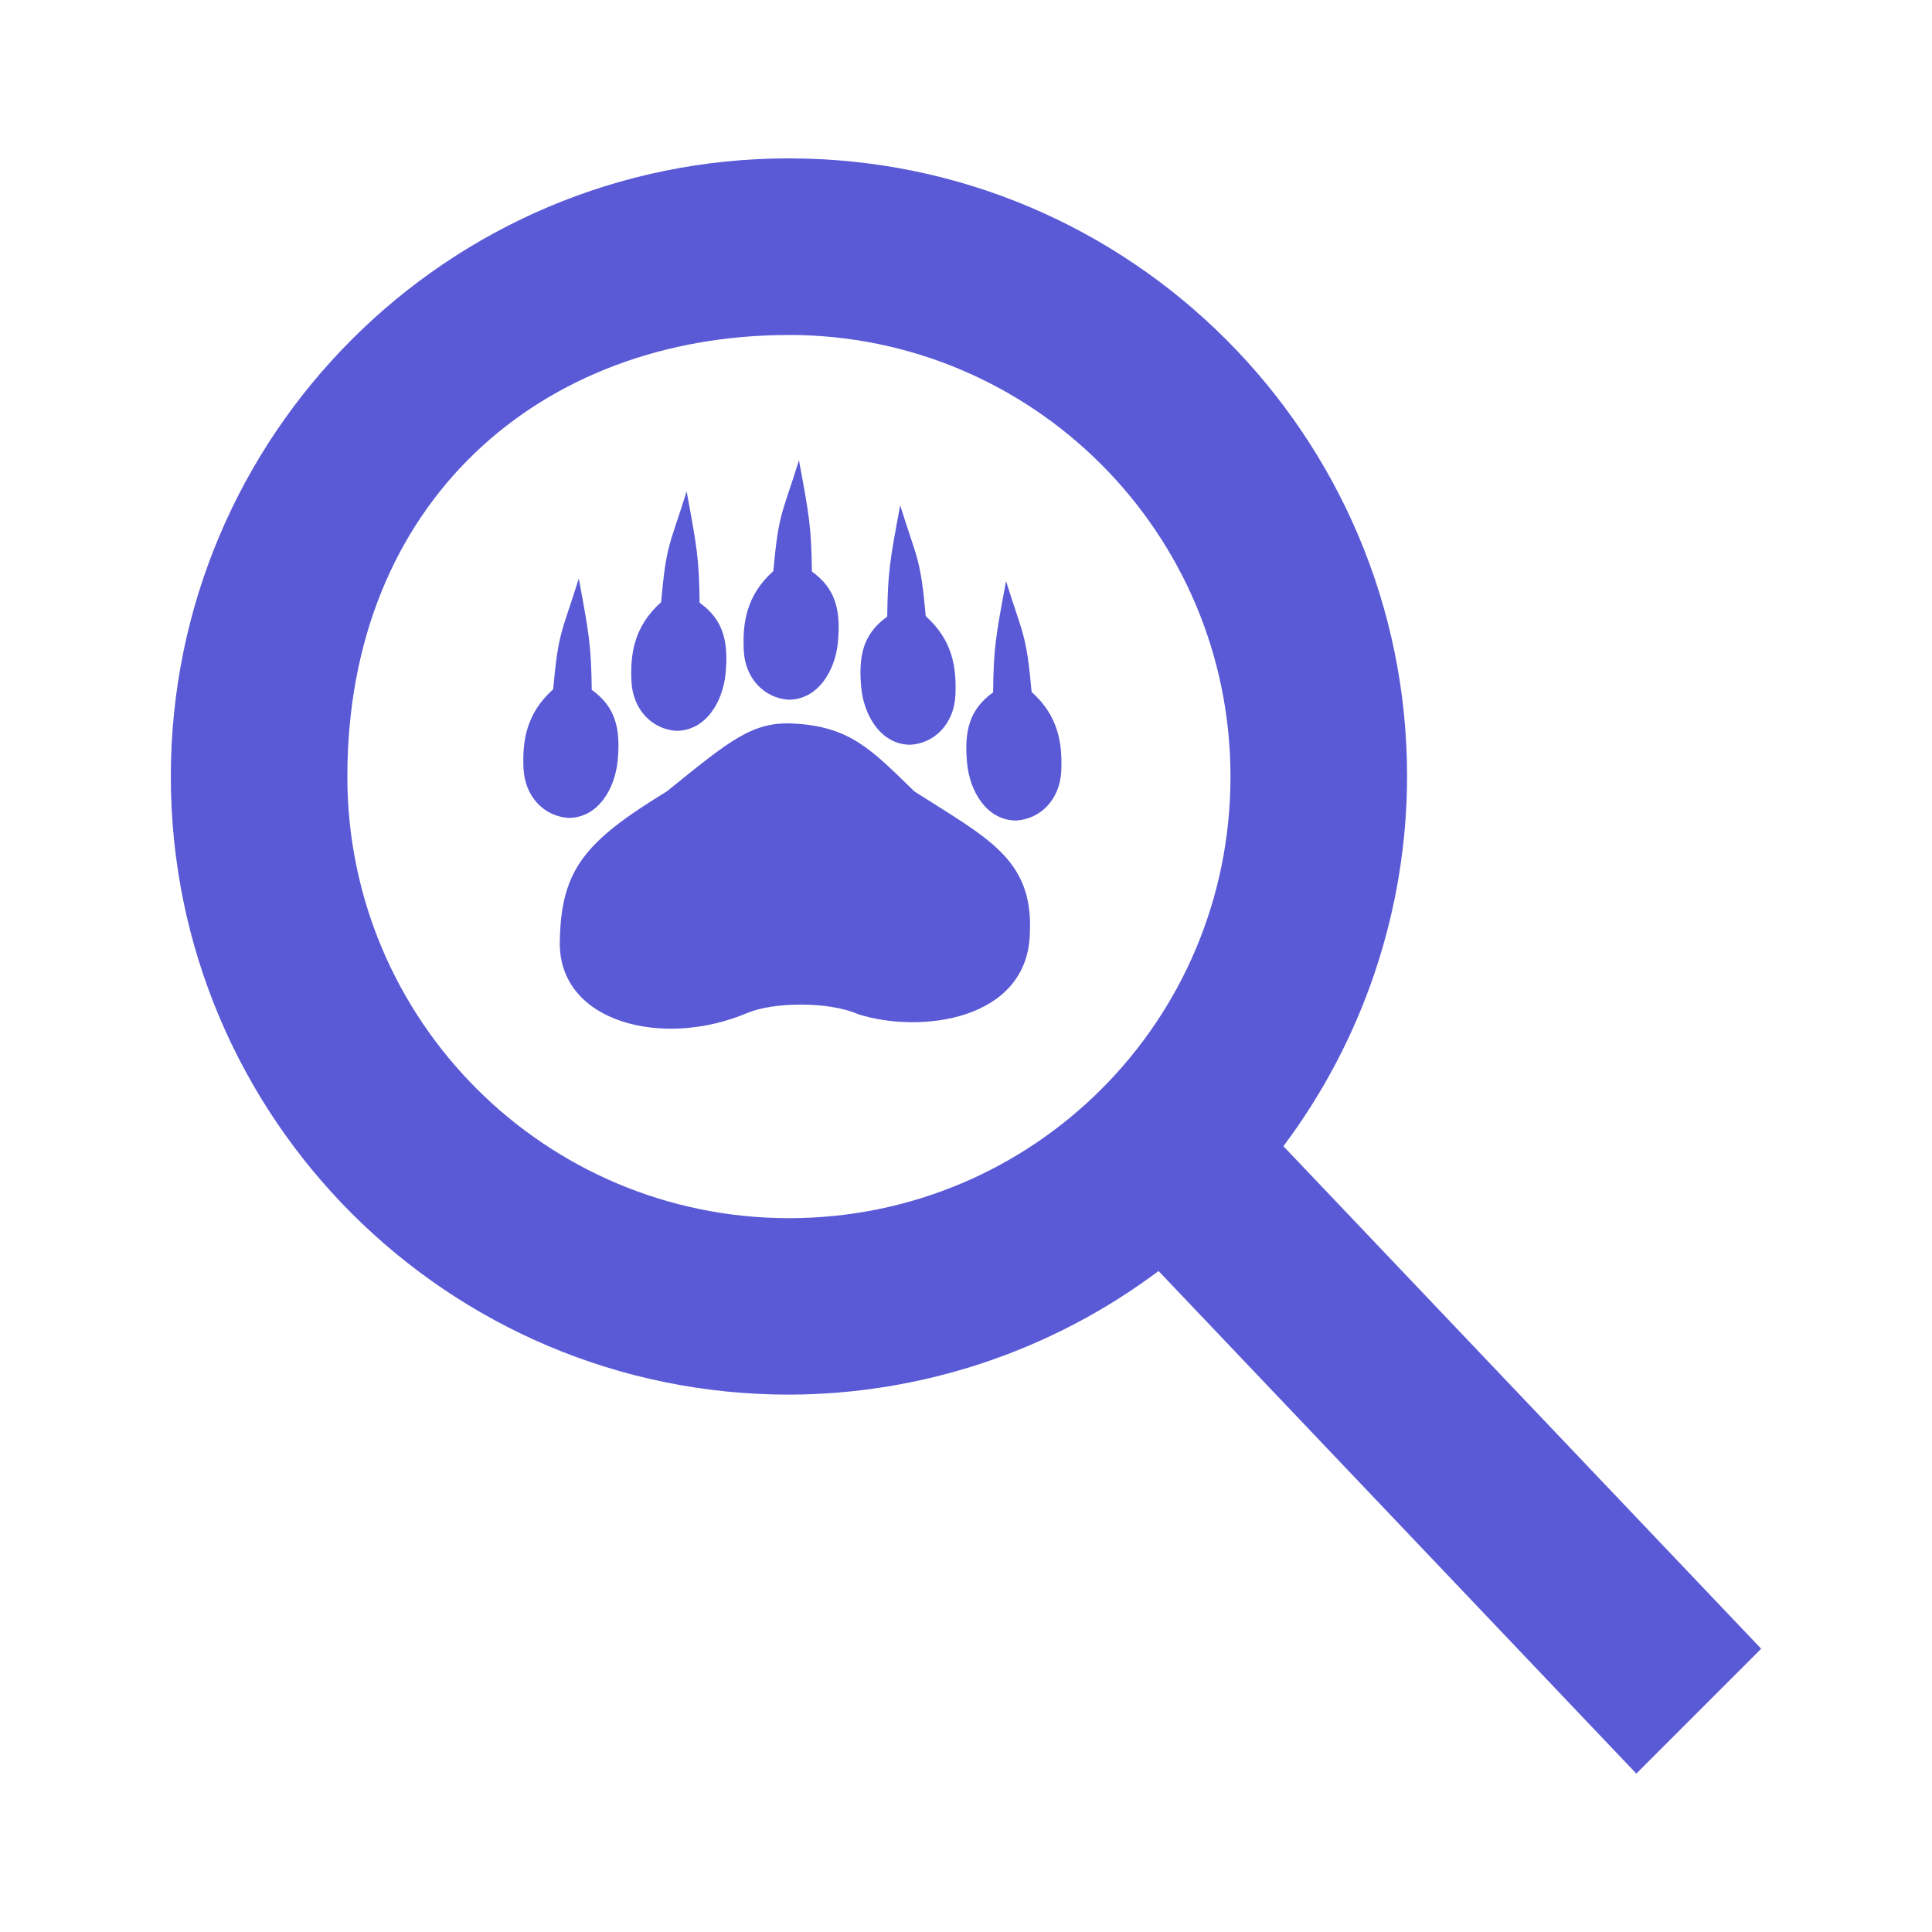<svg viewBox="0 0 48 48" xmlns="http://www.w3.org/2000/svg"><path fill="rgb(90, 90, 215)" d="m19.602 3.935c8.481 0 15.357 6.877 15.357 15.358-.007 3.312-1.085 6.533-3.073 9.184l11.87 12.486-3.102 3.102-11.87-12.487c-2.649 1.986-5.87 3.064-9.182 3.071-8.482 0-15.358-6.875-15.358-15.357 0-8.481 6.876-15.358 15.358-15.358zm-.001 4.388c-6.159 0-10.971 4.142-10.971 10.97 0 6.06 4.911 10.969 10.971 10.972 6.063 0 10.97-4.879 10.97-10.972 0-6.059-4.912-10.971-10.969-10.971zm-5.474 11.998c-.588-.034-1.089-.509-1.121-1.235-.029-.668.062-1.355.737-1.961.132-1.455.212-1.39.637-2.752.26 1.399.306 1.66.322 2.766.584.419.722.95.643 1.765-.067.697-.489 1.415-1.218 1.417zm1.561-3.399c-.031-.668.06-1.356.737-1.961.13-1.455.209-1.391.634-2.753.26 1.399.307 1.661.323 2.766.584.42.723.951.644 1.767-.068.697-.491 1.414-1.22 1.416-.586-.033-1.086-.509-1.118-1.235zm6.93 1.581c-.728-.002-1.153-.72-1.22-1.415-.079-.817.059-1.349.645-1.768.014-1.104.061-1.365.322-2.766.423 1.362.505 1.297.635 2.754.676.604.766 1.291.737 1.96-.032.726-.532 1.202-1.119 1.235zm2.629 1.883c-.728-.002-1.152-.72-1.219-1.417-.079-.816.06-1.346.645-1.767.015-1.104.06-1.365.322-2.765.424 1.362.504 1.298.635 2.754.675.605.765 1.291.737 1.961-.032.725-.532 1.2-1.12 1.234zm-6.769-4.237c-.03-.67.061-1.356.735-1.961.133-1.456.212-1.39.637-2.752.26 1.398.306 1.659.322 2.764.584.42.723.951.645 1.766-.069.697-.491 1.414-1.22 1.418-.588-.034-1.089-.51-1.119-1.235zm.088 9.018c-2.092.889-4.69.243-4.658-1.765.028-1.817.637-2.501 2.66-3.741 1.566-1.265 2.121-1.735 3.133-1.685 1.419.069 1.95.649 3.015 1.685 1.784 1.146 2.958 1.667 2.871 3.509-.042 2.199-2.748 2.519-4.274 2.025-.734-.322-2.11-.299-2.747-.028z" stroke-width="2.311"/></svg>